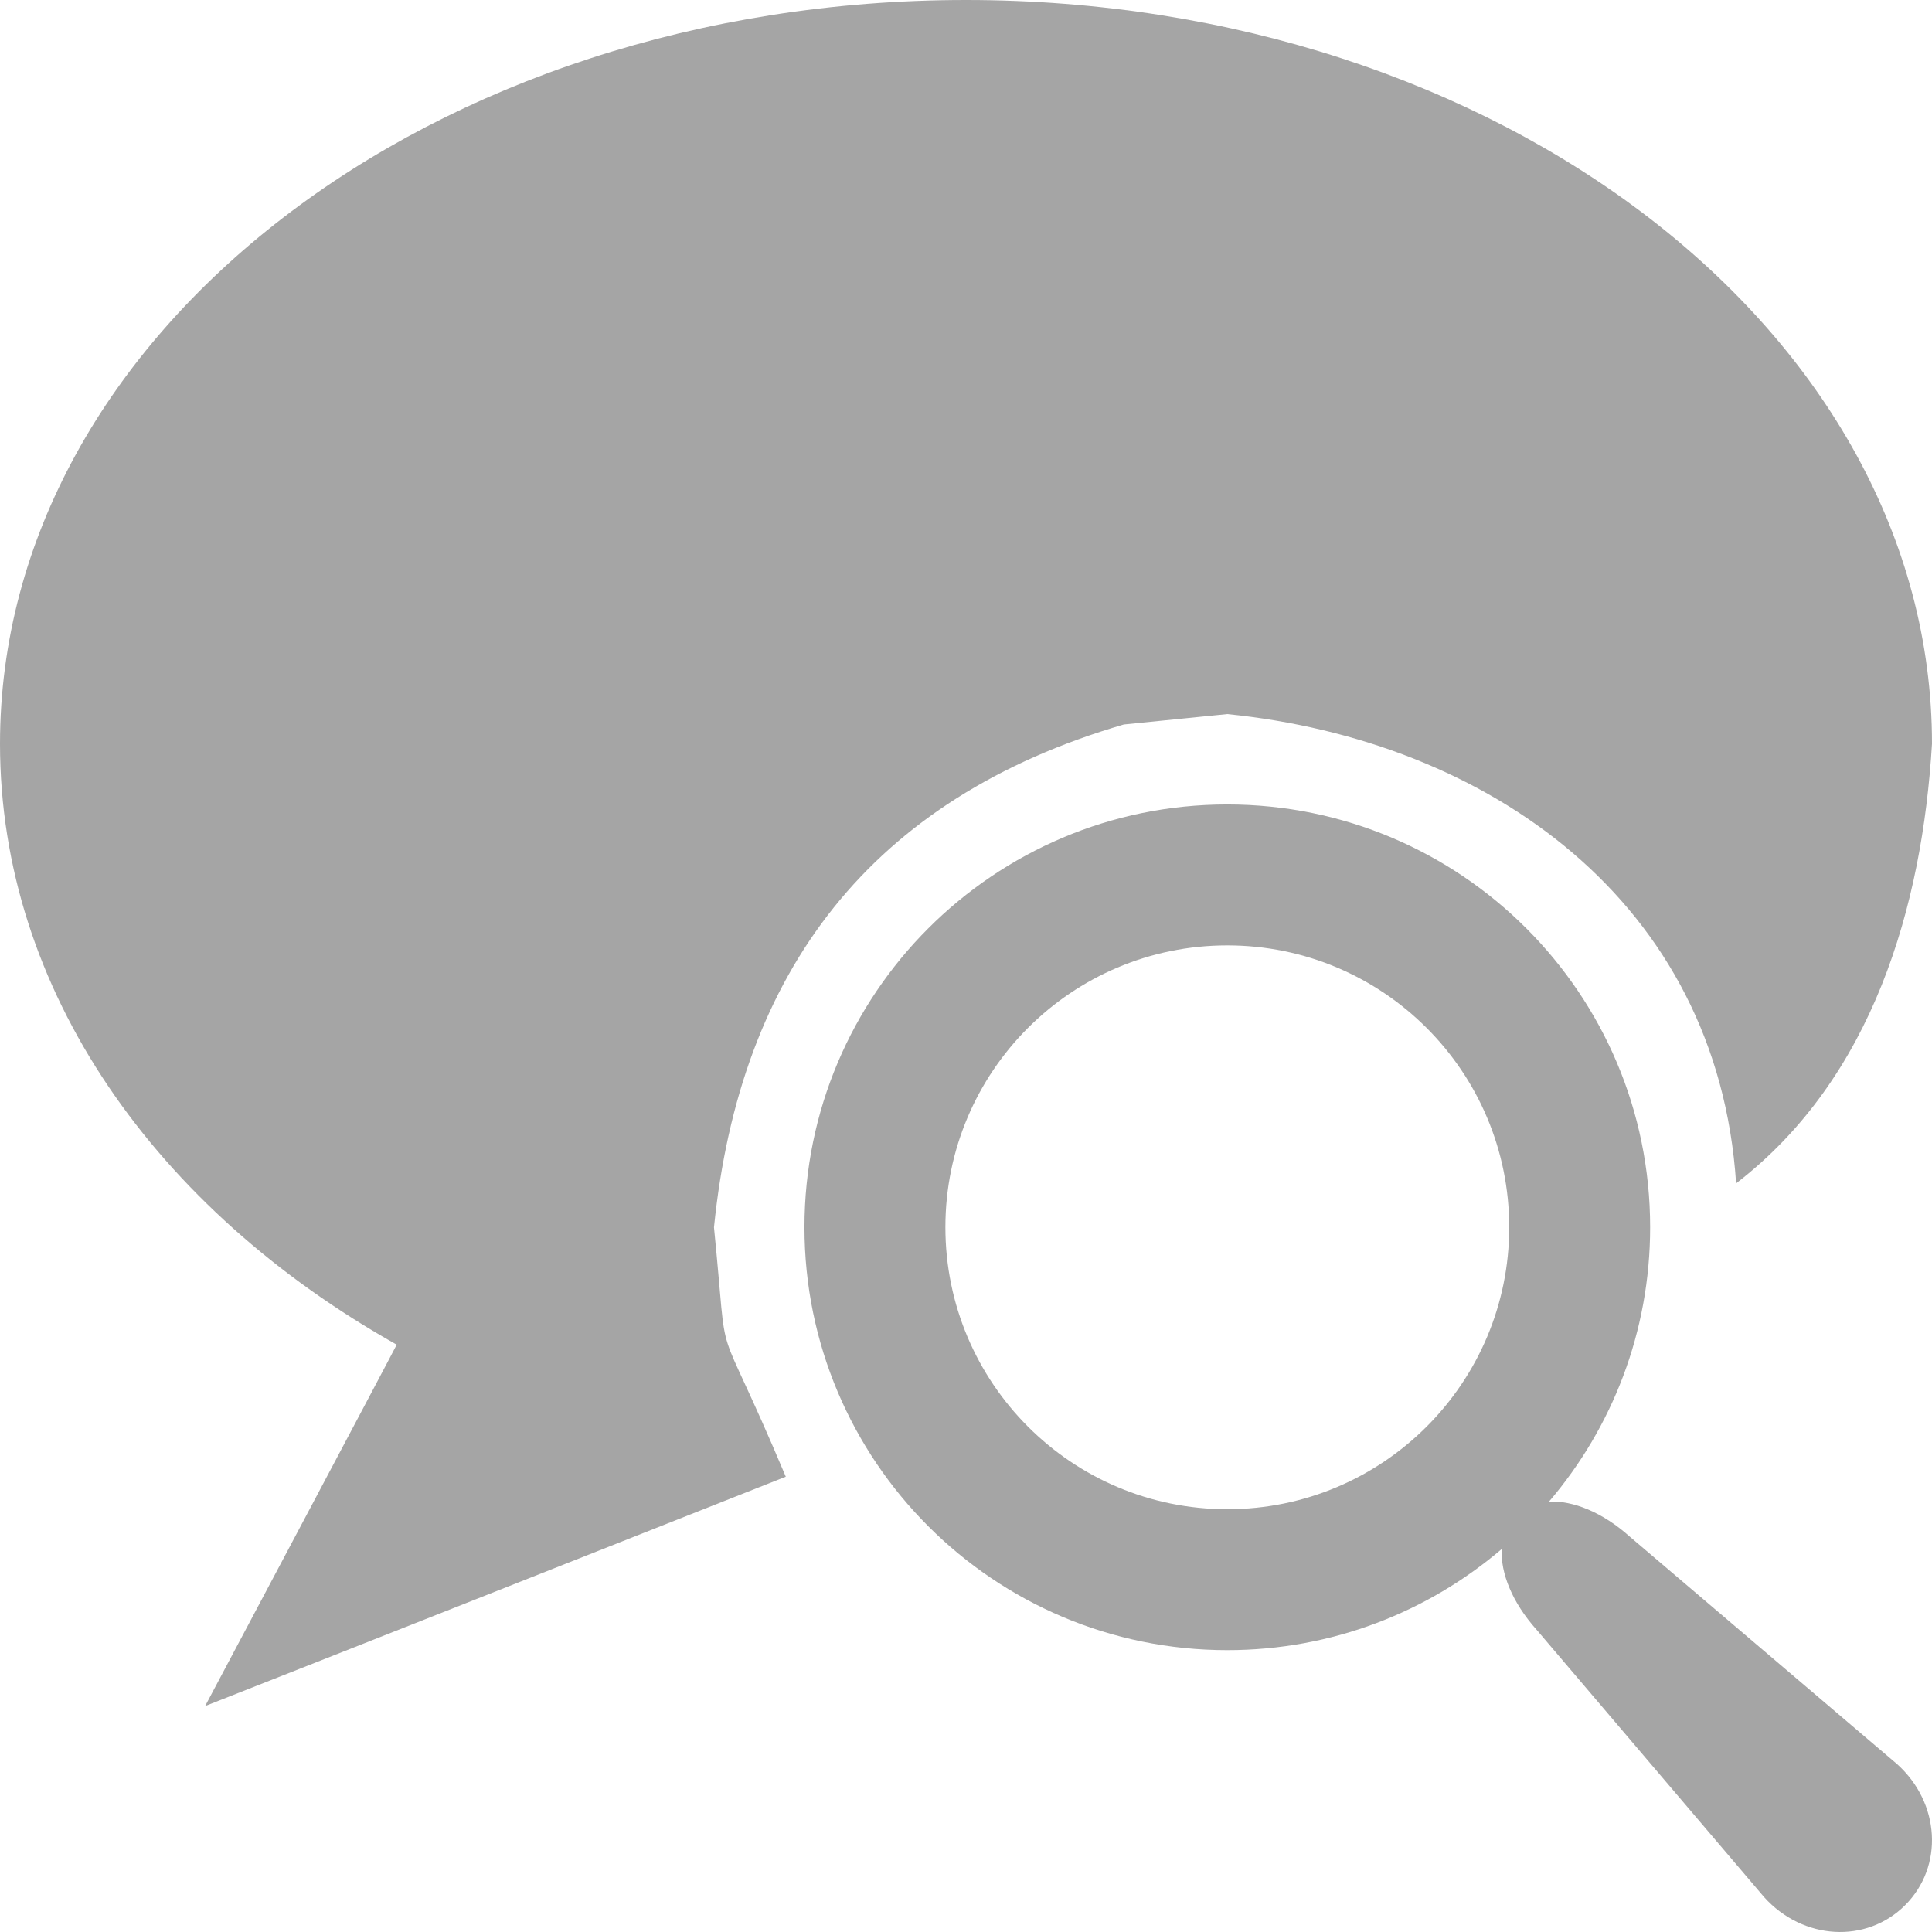 <?xml version="1.0" encoding="UTF-8"?>
<!DOCTYPE svg PUBLIC "-//W3C//DTD SVG 1.1//EN" "http://www.w3.org/Graphics/SVG/1.1/DTD/svg11.dtd">
<svg version="1.1" xmlns="http://www.w3.org/2000/svg" xmlns:xlink="http://www.w3.org/1999/xlink" x="0" y="0" width="18" height="18" viewBox="0, 0, 18, 18">
  <g id="Layer_2" display="none">
    <path d="M11.434,6.653 C14.075,6.653 16.216,8.794 16.216,11.435 C16.099,12.759 16.239,12.018 15.646,13.622 L15.732,13.677 L18.22,15.794 L18.238,15.809 C18.991,16.486 19.057,17.635 18.346,18.347 C17.635,19.058 16.486,18.992 15.793,18.221 L13.692,15.751 L13.625,15.646 C12.018,16.24 12.759,16.099 11.434,16.217 C8.793,16.217 6.652,14.076 6.652,11.435 C6.652,8.794 8.793,6.653 11.434,6.653 z" fill="#FF0000"/>
  </g>
  <g id="Layer_4">
    <path d="M10.47,6.75 C8.119,7.437 6.893,9.043 6.652,11.435 C6.798,12.888 6.624,12.101 7.321,13.758 C5.518,14.471 3.715,15.185 1.911,15.895 C1.911,15.895 3.689,12.548 3.696,12.528 C1.455,11.268 0,9.229 0,6.93 C0,3.102 4.03,0 9,0 C13.97,0 18,3.102 18,6.93 C17.909,8.444 17.45,10.044 16.175,11.025 C16.002,8.395 13.861,6.897 11.434,6.653 L10.47,6.75 z" fill="#A5A5A5"/>
  </g>
  <g id="Layer_4">
    <path d="M17.674,16.435 L15.186,14.318 C14.929,14.087 14.654,13.98 14.432,13.99 C15.019,13.302 15.374,12.41 15.374,11.434 C15.374,9.259 13.61,7.495 11.434,7.495 C9.259,7.495 7.495,9.259 7.495,11.434 C7.495,13.61 9.259,15.374 11.434,15.374 C12.41,15.374 13.303,15.019 13.991,14.432 C13.98,14.654 14.087,14.929 14.318,15.186 L16.435,17.674 C16.797,18.077 17.389,18.111 17.75,17.75 C18.111,17.389 18.077,16.797 17.674,16.435 z M11.434,14.061 C9.984,14.061 8.808,12.885 8.808,11.434 C8.808,9.983 9.984,8.808 11.434,8.808 C12.885,8.808 14.061,9.983 14.061,11.434 C14.061,12.885 12.885,14.061 11.434,14.061 z" fill="#A5A5A5"/>
  </g>
</svg>
